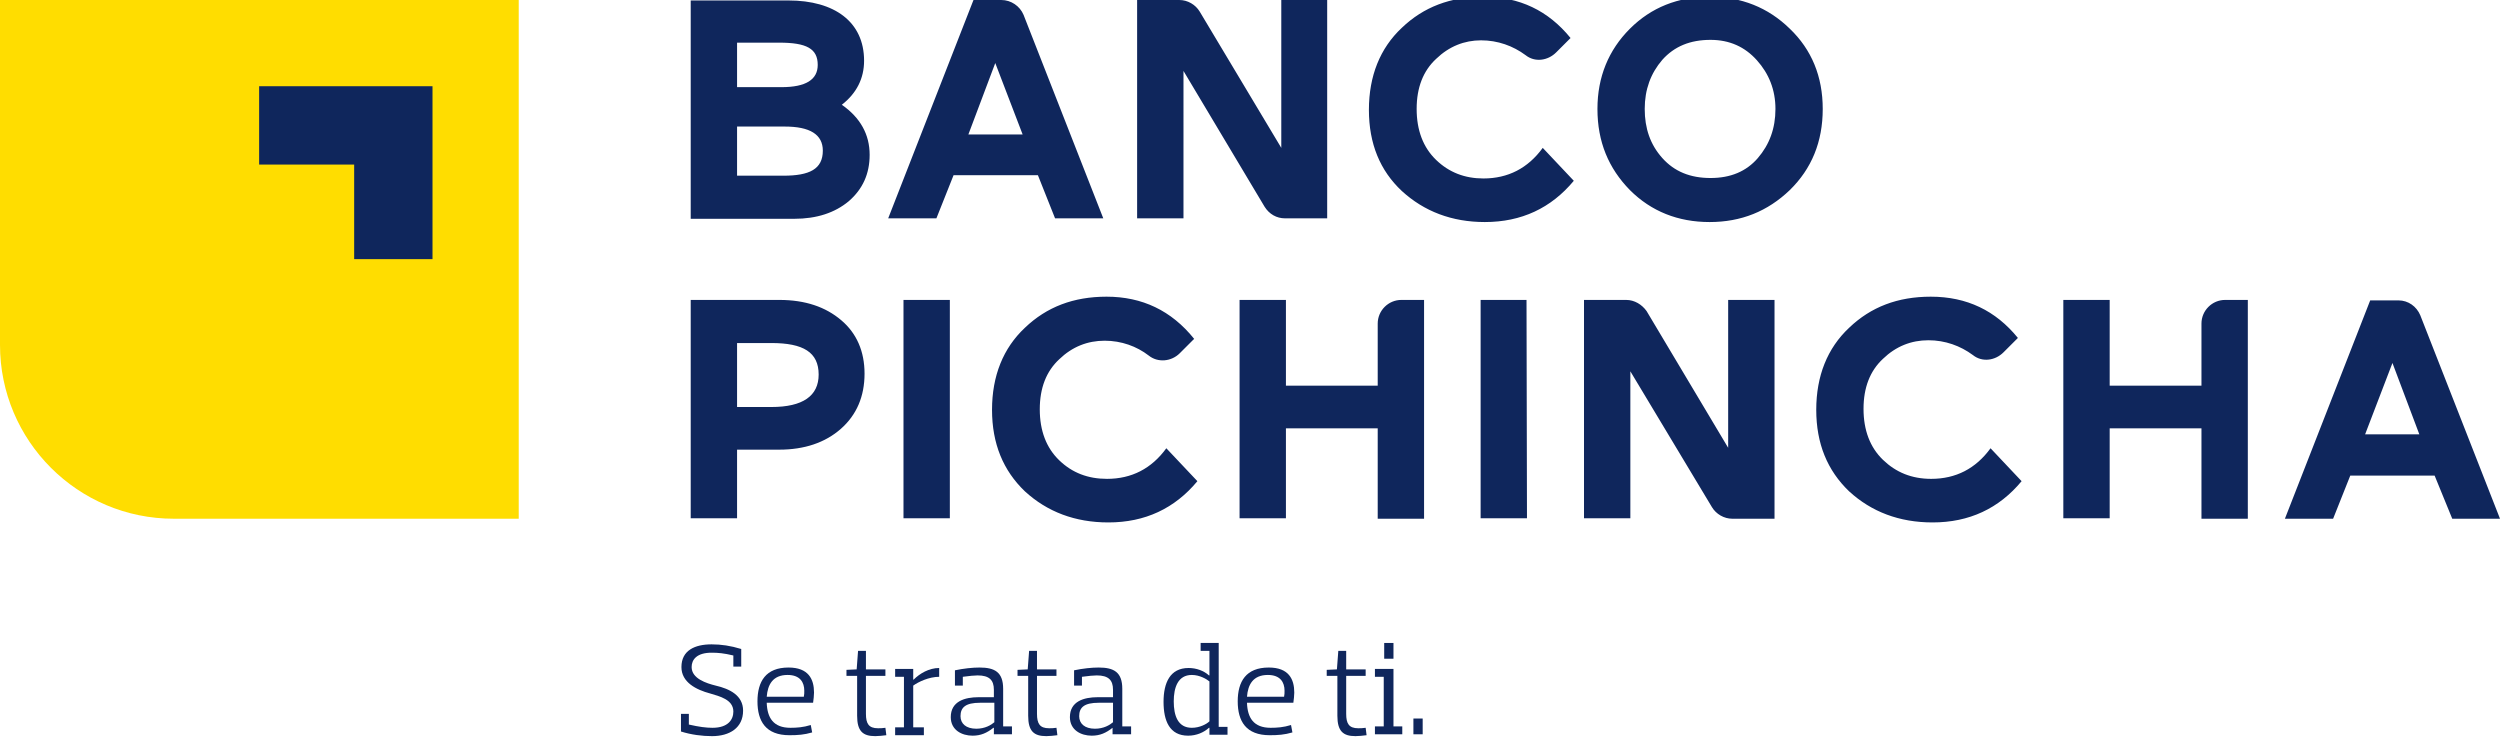 <?xml version="1.0" encoding="utf-8"?>
<!-- Generator: Adobe Illustrator 22.1.0, SVG Export Plug-In . SVG Version: 6.00 Build 0)  -->
<svg version="1.1" id="Layer_1" xmlns="http://www.w3.org/2000/svg" xmlns:xlink="http://www.w3.org/1999/xlink" x="0px" y="0px"
	 viewBox="0 0 539.3 160.5" style="enable-background:new 0 0 539.3 160.5;" xml:space="preserve">
<style type="text/css">
	.st0{fill:#0F265C;}
	.st1{fill:#FFDD00;}
</style>
<path class="st0" d="M329.3,64.7h-9.9v47.1h10L329.3,64.7L329.3,64.7z M277.4,64.7h-10v47.1h10V92.4h19.8v19.5h10V64.7h-4.9
	c-2.8,0-5.1,2.3-5.1,5.1v13.4h-19.8V64.7z M204.9,64.7h-10v47.1h10V64.7z M166.4,74c6.9,0,10.2,2,10.2,6.8c0,4.6-3.4,7-10.2,7H159
	V74H166.4z M168.1,64.7H149v47.1h10V97h9.1c5.4,0,9.9-1.5,13.3-4.5c3.4-3,5.1-7,5.1-11.9c0-4.8-1.7-8.7-5-11.5
	C178.1,66.2,173.7,64.7,168.1,64.7 M177.5,32.5c0,4-2.9,5.4-8.5,5.4h-10V27.3h10.3C174.7,27.3,177.5,29,177.5,32.5 M176.4,14
	c0,3.2-2.6,4.8-7.8,4.8H159V9.2h9.1C174,9.2,176.4,10.5,176.4,14 M181.6,22.6c3.2-2.5,4.8-5.7,4.8-9.5c0-8.4-6.4-13-16.3-13H149
	v47.1h22.3c4.9,0,8.8-1.3,11.8-3.8c3-2.6,4.5-5.9,4.5-10C187.6,29,185.6,25.4,181.6,22.6 M220.6,29h-11.7l5.8-15.4L220.6,29z
	 M227.6,47.1H238L220.8,3.2C220,1.3,218.1,0,216,0h-6l-18.4,47.1H202l3.7-9.3h18.2L227.6,47.1z M238.7,64c-7.1,0-12.9,2.2-17.6,6.7
	c-4.7,4.4-7.1,10.4-7.1,17.7c0,7.3,2.4,13.1,7.1,17.6c4.8,4.4,10.8,6.7,18,6.7c7.9,0,14.3-3,19.2-8.9l-6.7-7.1
	c-3.2,4.4-7.5,6.6-12.8,6.6c-4.1,0-7.5-1.3-10.3-4s-4.2-6.4-4.2-11s1.4-8.2,4.2-10.8c2.8-2.7,6.1-4,9.8-4c3.6,0,6.9,1.2,9.5,3.2
	c2,1.6,4.9,1.3,6.7-0.5l3.1-3.1C252.7,67,246.4,64,238.7,64 M277.2,47.1h9.1V0h-9.9v31.9L258.8,2.5C257.9,1,256.2,0,254.4,0h-9.1
	v47.1h10V15.3l17.5,29.3C273.8,46.2,275.4,47.1,277.2,47.1 M309.8,34.5c-2.8-2.7-4.2-6.4-4.2-11s1.4-8.2,4.2-10.8
	c2.8-2.7,6.1-4,9.7-4s6.9,1.2,9.6,3.2c2,1.6,4.8,1.2,6.6-0.6l3.1-3.1c-4.8-5.9-11-8.9-18.8-8.9c-7.1,0-12.9,2.2-17.6,6.7
	c-4.7,4.4-7.1,10.4-7.1,17.7s2.4,13.1,7.1,17.5c4.8,4.4,10.8,6.7,17.9,6.7c7.9,0,14.3-3,19.2-8.9l-6.7-7.1
	c-3.2,4.4-7.5,6.6-12.8,6.6C316,38.5,312.6,37.2,309.8,34.5 M350.8,64.7h-9.1v47.1h10V80.1l17.6,29.3c0.9,1.5,2.6,2.5,4.4,2.5h9.1
	V64.7h-10v31.9l-17.6-29.5C354.2,65.7,352.6,64.7,350.8,64.7 M383,23.5c0,4.2-1.3,7.7-3.8,10.6c-2.5,2.9-5.9,4.3-10.2,4.3
	c-4.4,0-7.8-1.4-10.4-4.3s-3.8-6.4-3.8-10.6s1.3-7.7,3.8-10.6c2.6-2.9,6-4.3,10.4-4.3c4.1,0,7.4,1.5,10,4.4S383,19.4,383,23.5
	 M386.1,41c4.7-4.6,7.1-10.4,7.1-17.5c0-7-2.4-12.8-7.1-17.3c-4.7-4.6-10.5-6.9-17.3-6.9s-12.6,2.3-17.2,6.9s-7,10.4-7,17.3
	c0,7.1,2.4,12.8,7,17.5c4.6,4.6,10.4,6.9,17.2,6.9C375.6,47.9,381.3,45.6,386.1,41 M406.2,99.2c-2.8-2.7-4.2-6.4-4.2-11
	s1.4-8.2,4.2-10.8c2.8-2.7,6.1-4,9.8-4c3.6,0,6.9,1.2,9.6,3.2c2,1.6,4.8,1.2,6.6-0.6l3.1-3.1c-4.8-5.9-11-8.9-18.8-8.9
	c-7.1,0-12.9,2.2-17.6,6.7c-4.7,4.4-7.1,10.4-7.1,17.7s2.4,13.1,7.1,17.6c4.8,4.4,10.8,6.7,18,6.7c7.9,0,14.3-3,19.2-8.9l-6.7-7.1
	c-3.2,4.4-7.5,6.6-12.8,6.6C412.4,103.3,409,101.9,406.2,99.2 M474.9,111.9h10V64.7H480c-2.8,0-5.1,2.3-5.1,5.1v13.4h-19.8V64.7h-10
	v47.1h10V92.4h19.8V111.9z M521.9,93.7h-11.7l5.9-15.4L521.9,93.7z M539.3,111.9L522.1,68c-0.8-1.9-2.6-3.2-4.7-3.2h-6.1l-18.4,47.1
	h10.4l3.7-9.3h18.2l3.8,9.3H539.3z"/>
<path class="st1" d="M70.4,0H0v74.4c0,20.7,16.8,37.5,37.5,37.5h74.4V0H70.4z"/>
<polygon class="st0" points="93.3,55.9 76.4,55.9 76.4,35.5 55.9,35.5 55.9,18.6 93.3,18.6 "/>
<g>
	<path class="st0" d="M148.6,154v2.3c2.2,0.5,3.7,0.7,5.1,0.7c3.4,0,4.5-1.8,4.5-3.5c0-2.6-3-3.3-5-3.9c-3-0.8-6.2-2.4-6.2-5.7
		c0-3.6,2.9-4.9,6.5-4.9c2.1,0,4.1,0.3,6.4,1v3.8h-1.7v-2.4c-2.1-0.5-3.3-0.6-4.7-0.6c-3.2,0-4.3,1.5-4.3,3.1c0,2.5,3.2,3.5,5.2,4
		c3,0.7,5.9,2.1,5.9,5.4c0,3.7-2.9,5.5-6.7,5.5c-2.1,0-4.5-0.3-6.7-1V154H148.6z"/>
	<path class="st0" d="M165.4,151.6c0.1,3.2,1.4,5.4,5.1,5.4c1.4,0,2.8-0.1,4.4-0.6l0.3,1.6c-1.7,0.5-3.1,0.6-4.9,0.6
		c-5.1,0-6.9-3-6.9-7.3c0-4.3,1.8-7.3,6.7-7.3c4.3,0,5.5,2.5,5.5,5.4c0,0.7-0.1,1.4-0.2,2.2H165.4z M165.4,150.3h8
		c0.1-0.5,0.1-0.8,0.1-1.3c0-1.8-0.9-3.4-3.6-3.4C166.7,145.6,165.6,147.7,165.4,150.3z"/>
	<path class="st0" d="M184.8,145.8h-2.2v-1.3l2.2-0.1l0.3-4h1.7v4h4.2v1.4h-4.2v8.2c0,2.1,0.6,3.1,2.6,3.1c0.5,0,0.9,0,1.6-0.1
		l0.2,1.6c-0.7,0.1-1.8,0.2-2.4,0.2c-2.7,0-3.9-1.1-3.9-4.4V145.8z"/>
	<path class="st0" d="M193.1,144.3h3.9v2.3h0.1c1.3-1.3,3.3-2.5,5.5-2.5v1.9c-2.2,0-4.5,1.1-5.6,1.9v9h2.3v1.7h-6.2v-1.7h1.9V146
		h-1.9V144.3z"/>
	<path class="st0" d="M206,147.9v-3.3c1.9-0.4,3.8-0.6,5.3-0.6c3.3,0,5.1,1,5.1,4.6v8.1h1.9v1.7h-3.9V157h-0.1
		c-1.4,1.1-2.7,1.7-4.5,1.7c-2.3,0-4.7-1.2-4.7-4c0-3.4,3-4.3,6-4.3h3.3v-1.6c0-2.1-1-3.1-3.5-3.1c-0.7,0-1.7,0.1-3.2,0.3v1.9H206z
		 M214.4,151.6h-3c-3.1,0-4.2,1-4.2,2.9c0,1.6,1.2,2.7,3.4,2.7c1.9,0,3.2-0.8,3.9-1.4V151.6z"/>
	<path class="st0" d="M221.7,145.8h-2.2v-1.3l2.2-0.1l0.3-4h1.7v4h4.2v1.4h-4.2v8.2c0,2.1,0.6,3.1,2.6,3.1c0.5,0,0.9,0,1.6-0.1
		l0.2,1.6c-0.7,0.1-1.8,0.2-2.4,0.2c-2.7,0-3.9-1.1-3.9-4.4V145.8z"/>
	<path class="st0" d="M231.7,147.9v-3.3c1.9-0.4,3.8-0.6,5.3-0.6c3.3,0,5.1,1,5.1,4.6v8.1h1.9v1.7H240V157H240
		c-1.4,1.1-2.7,1.7-4.5,1.7c-2.3,0-4.7-1.2-4.7-4c0-3.4,3-4.3,6-4.3h3.3v-1.6c0-2.1-1-3.1-3.5-3.1c-0.7,0-1.7,0.1-3.2,0.3v1.9H231.7
		z M240,151.6h-3c-3.1,0-4.2,1-4.2,2.9c0,1.6,1.2,2.7,3.4,2.7c1.9,0,3.2-0.8,3.9-1.4V151.6z"/>
	<path class="st0" d="M259,138.7h3.9v18.1h1.9v1.7h-3.9V157h-0.1c-1.1,1-2.7,1.7-4.5,1.7c-4,0-5.3-3.2-5.3-7.3
		c0-4.1,1.4-7.3,5.4-7.3c1.7,0,3.3,0.6,4.4,1.6h0.1v-5.3H259V138.7z M257.1,157c1.7,0,3.2-0.8,3.8-1.4v-8.6
		c-0.6-0.5-2.1-1.4-3.8-1.4c-3,0-3.9,2.7-3.9,5.7C253.2,154.4,254.1,157,257.1,157z"/>
	<path class="st0" d="M269,151.6c0.1,3.2,1.4,5.4,5.1,5.4c1.4,0,2.8-0.1,4.4-0.6l0.3,1.6c-1.7,0.5-3.1,0.6-4.9,0.6
		c-5.1,0-6.9-3-6.9-7.3c0-4.3,1.8-7.3,6.7-7.3c4.3,0,5.5,2.5,5.5,5.4c0,0.7-0.1,1.4-0.2,2.2H269z M269,150.3h8
		c0.1-0.5,0.1-0.8,0.1-1.3c0-1.8-0.9-3.4-3.6-3.4C270.3,145.6,269.2,147.7,269,150.3z"/>
	<path class="st0" d="M288.4,145.8h-2.2v-1.3l2.2-0.1l0.3-4h1.7v4h4.2v1.4h-4.2v8.2c0,2.1,0.6,3.1,2.6,3.1c0.5,0,0.9,0,1.6-0.1
		l0.2,1.6c-0.7,0.1-1.8,0.2-2.4,0.2c-2.7,0-3.9-1.1-3.9-4.4V145.8z"/>
	<path class="st0" d="M296.7,144.3h3.9v12.4h1.9v1.7h-5.9v-1.7h1.9V146h-1.9V144.3z M300.6,138.7v3.4h-2v-3.4H300.6z"/>
	<path class="st0" d="M306.9,155v3.4h-2V155H306.9z"/>
</g>
</svg>

